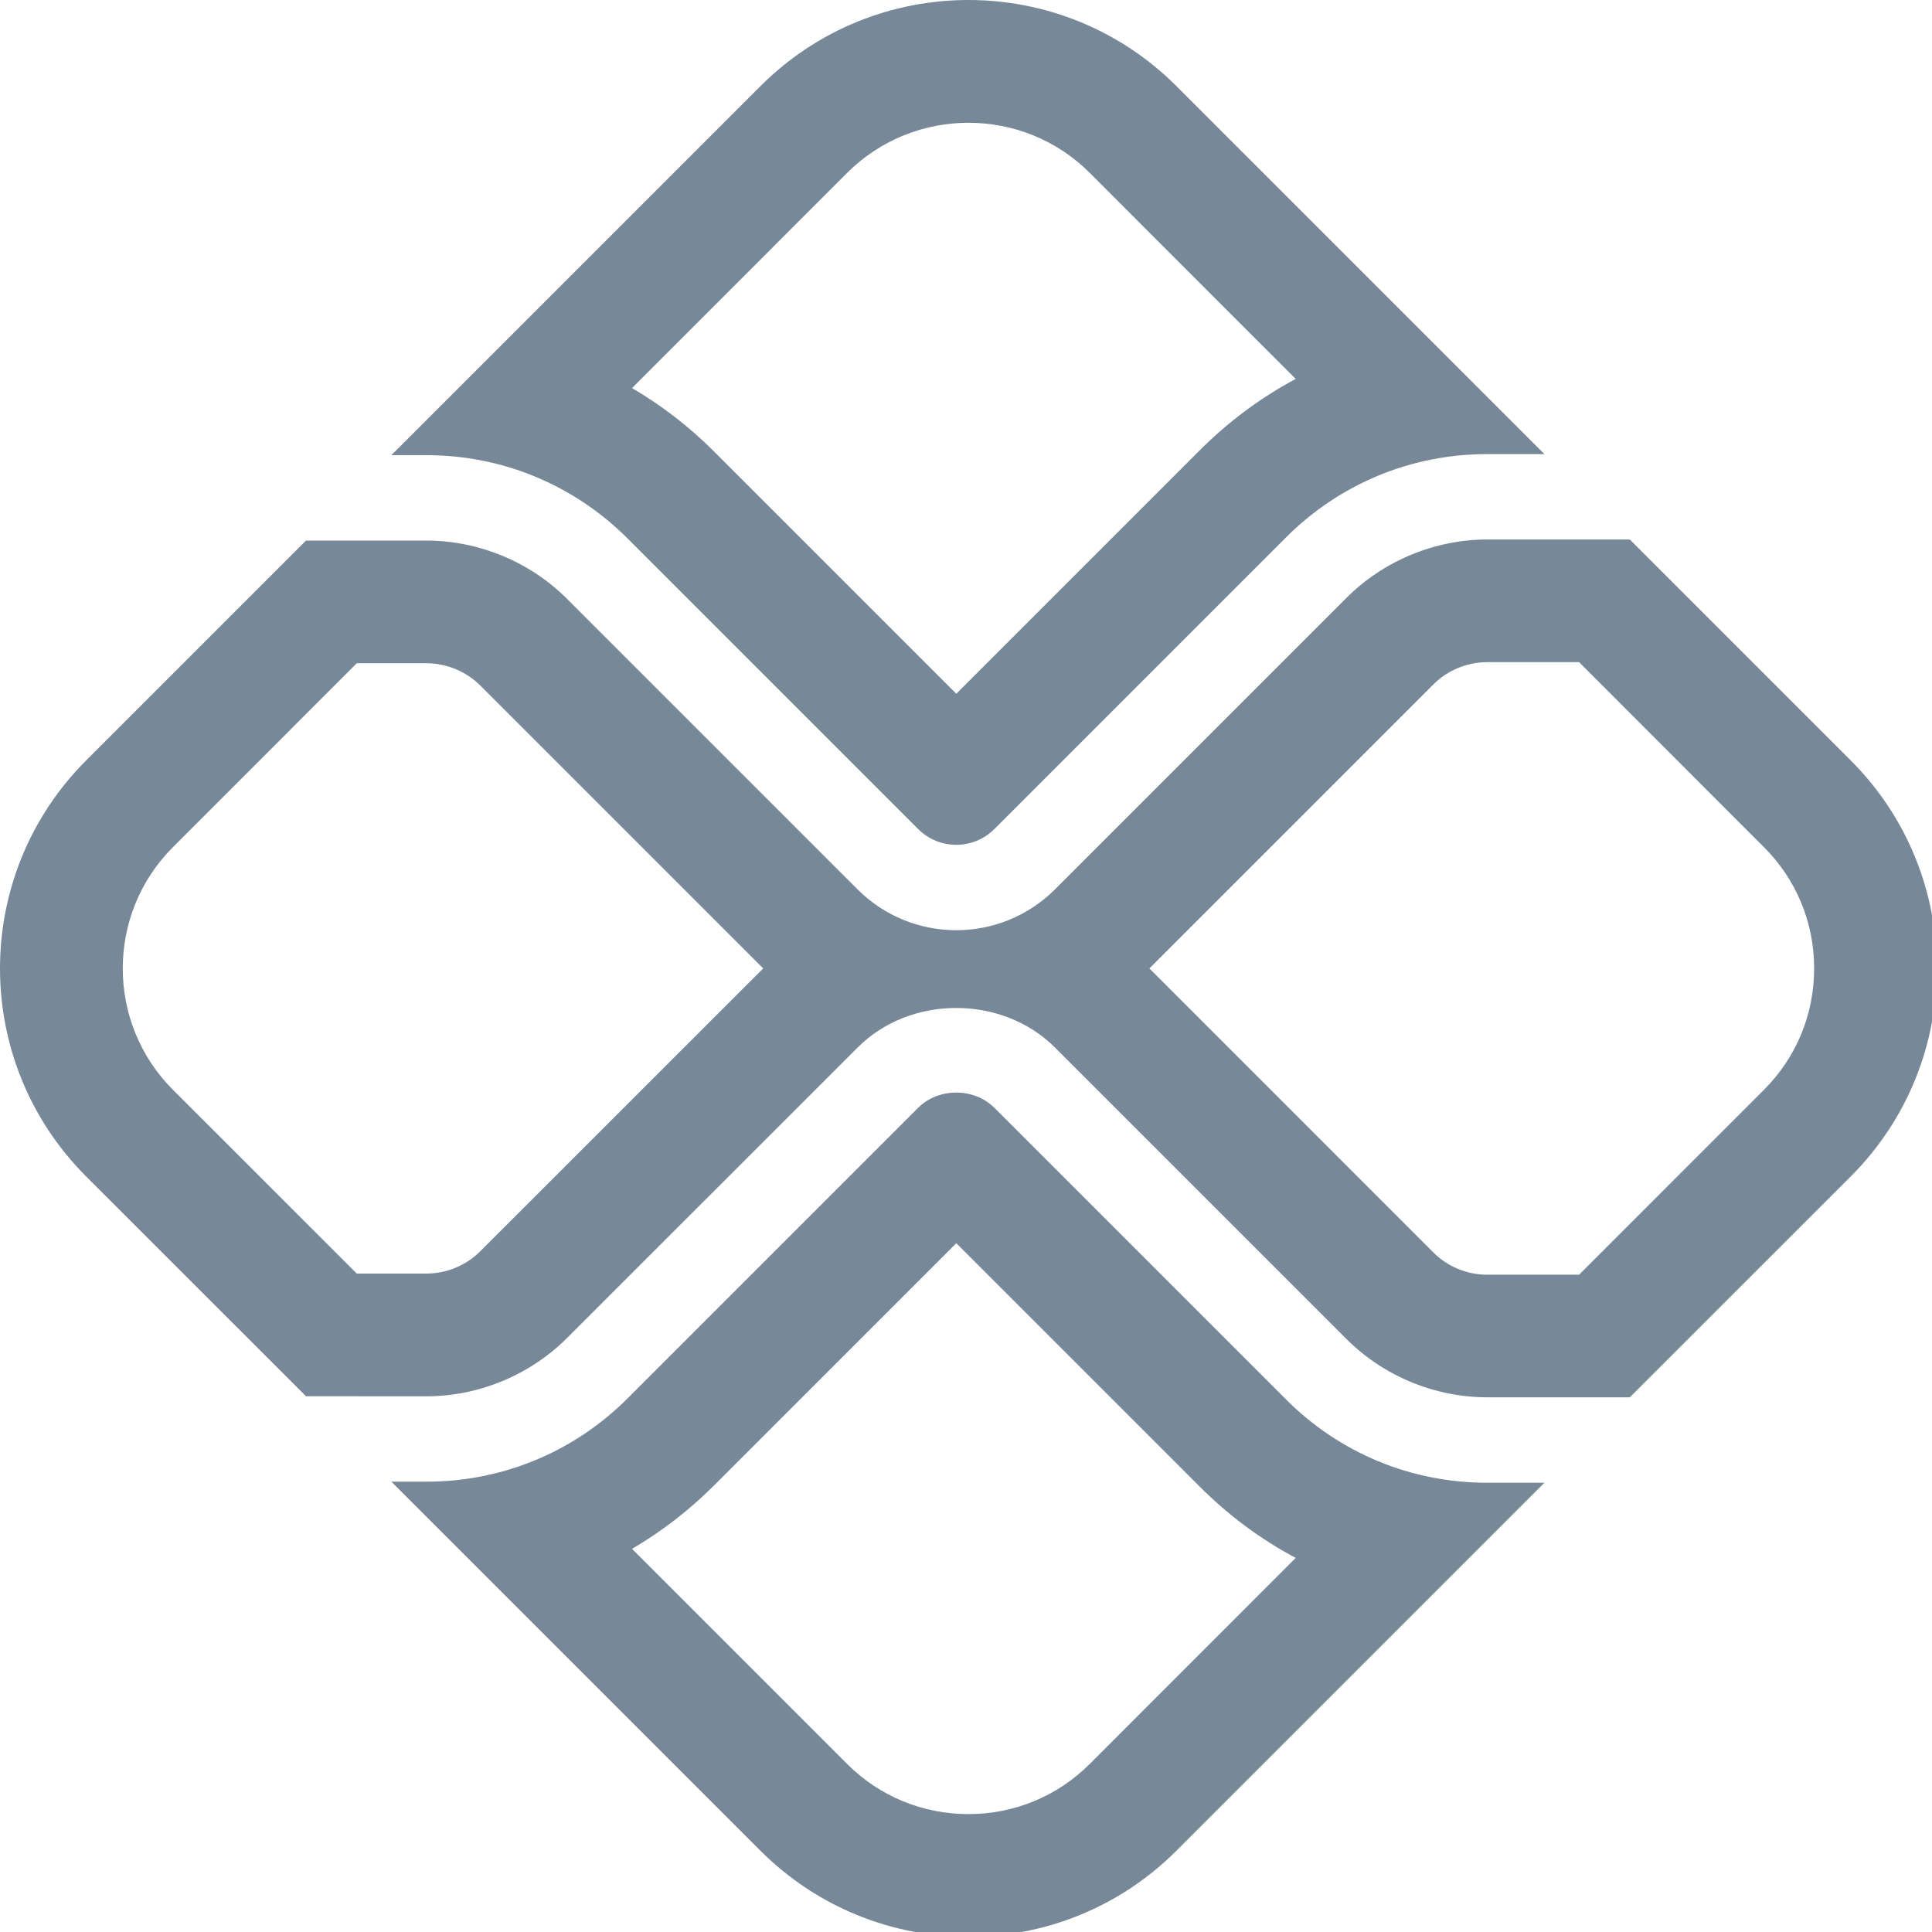 <?xml version="1.0" encoding="UTF-8" standalone="no"?>
<svg
   viewBox="0 0 24 24"
   version="1.1"
   id="svg10"
   sodipodi:docname="pix.svg"
   inkscape:version="1.1 (ce6663b3b7, 2021-05-25)"
   width="24"
   height="24"
   xmlns:inkscape="http://www.inkscape.org/namespaces/inkscape"
   xmlns:sodipodi="http://sodipodi.sourceforge.net/DTD/sodipodi-0.dtd"
   xmlns="http://www.w3.org/2000/svg"
   xmlns:svg="http://www.w3.org/2000/svg">
  <sodipodi:namedview
     id="namedview12"
     pagecolor="#505050"
     bordercolor="#eeeeee"
     borderopacity="1"
     inkscape:pageshadow="0"
     inkscape:pageopacity="0"
     inkscape:pagecheckerboard="0"
     showgrid="false"
     inkscape:zoom="7.4218749"
     inkscape:cx="-10.442105"
     inkscape:cy="11.048421"
     inkscape:window-width="1366"
     inkscape:window-height="731"
     inkscape:window-x="0"
     inkscape:window-y="0"
     inkscape:window-maximized="1"
     inkscape:current-layer="svg10"
     width="24px" />
  <defs
     id="defs2" />
  <g
     id="g9"
     transform="matrix(0.047,0,0,0.047,2.3734e-5,2.4210368e-5)">
    <path
       d="m 393.072,391.897 c -20.082,0 -38.969,-7.81 -53.176,-22.02 L 262.827,292.81 c -5.375,-5.375 -14.773,-5.395 -20.17,0 l -76.784,76.786 c -14.209,14.207 -33.095,22.019 -53.179,22.019 h -9.247 l 97.521,97.52 c 30.375,30.375 79.614,30.375 109.988,0 l 97.239,-97.238 z m -105.049,74.327 c -8.55,8.53 -19.93,13.25 -32.05,13.25 h -0.02 c -12.12,0 -23.522,-4.721 -32.05,-13.25 l -56.855,-56.855 c 7.875,-4.613 15.165,-10.248 21.758,-16.84 l 63.948,-63.948 64.23,64.23 c 7.637,7.66 16.188,14.013 25.478,18.952 l -54.439,54.46 z M 310.958,22.78 c -30.374,-30.374 -79.613,-30.374 -109.988,0 l -97.52,97.52 h 9.247 c 20.082,0 38.97,7.834 53.178,22.02 l 76.784,76.785 c 5.57,5.592 14.622,5.57 20.17,0 l 77.069,-77.068 c 14.207,-14.187 33.094,-22.02 53.176,-22.02 h 15.123 z m 6.028,96.346 -64.23,64.23 -63.97,-63.97 c -6.593,-6.592 -13.86,-12.206 -21.736,-16.818 l 56.853,-56.877 c 17.69,-17.645 46.476,-17.668 64.121,0 l 54.44,54.461 c -9.292,4.961 -17.842,11.315 -25.479,18.974 z"
       id="path4"
       style="fill:#778899;fill-opacity:1;fill-rule:evenodd" />
    <path
       d="M 489.149,200.97 430.77,142.593 h -37.706 c -13.838,0 -27.394,5.635 -37.185,15.426 l -77.068,77.069 c -7.202,7.18 -16.623,10.77 -26.067,10.77 -9.443,0 -18.885,-3.59 -26.066,-10.77 l -76.785,-76.785 c -9.792,-9.814 -23.346,-15.427 -37.207,-15.427 H 80.876 L 22.78,200.97 c -30.374,30.375 -30.374,79.614 0,109.988 l 58.095,58.074 31.81,0.021 c 13.86,0 27.416,-5.635 37.208,-15.426 l 76.784,-76.764 c 13.925,-13.947 38.208,-13.924 52.133,-0.02 l 77.068,77.066 c 9.791,9.792 23.346,15.405 37.185,15.405 h 37.706 l 58.379,-58.356 c 30.374,-30.374 30.374,-79.613 0,-109.988 z m -362.19,129.724 c -3.763,3.786 -8.942,5.917 -14.273,5.917 H 94.302 l -48.59,-48.564 c -17.689,-17.69 -17.689,-46.476 0,-64.143 L 94.3,175.296 h 18.385 c 5.331,0 10.51,2.154 14.295,5.918 l 74.74,74.74 z m 339.257,-42.647 -48.848,48.87 h -24.305 c -5.309,0 -10.508,-2.155 -14.251,-5.92 l -75.023,-75.043 75.023,-75.023 c 3.743,-3.764 8.942,-5.918 14.252,-5.918 h 24.304 l 48.847,48.891 c 8.573,8.551 13.273,19.93 13.273,32.05 0,12.141 -4.7,23.52 -13.273,32.093 z"
       id="path6"
       style="fill:#778899;fill-opacity:1;fill-rule:evenodd" />
  </g>
</svg>
